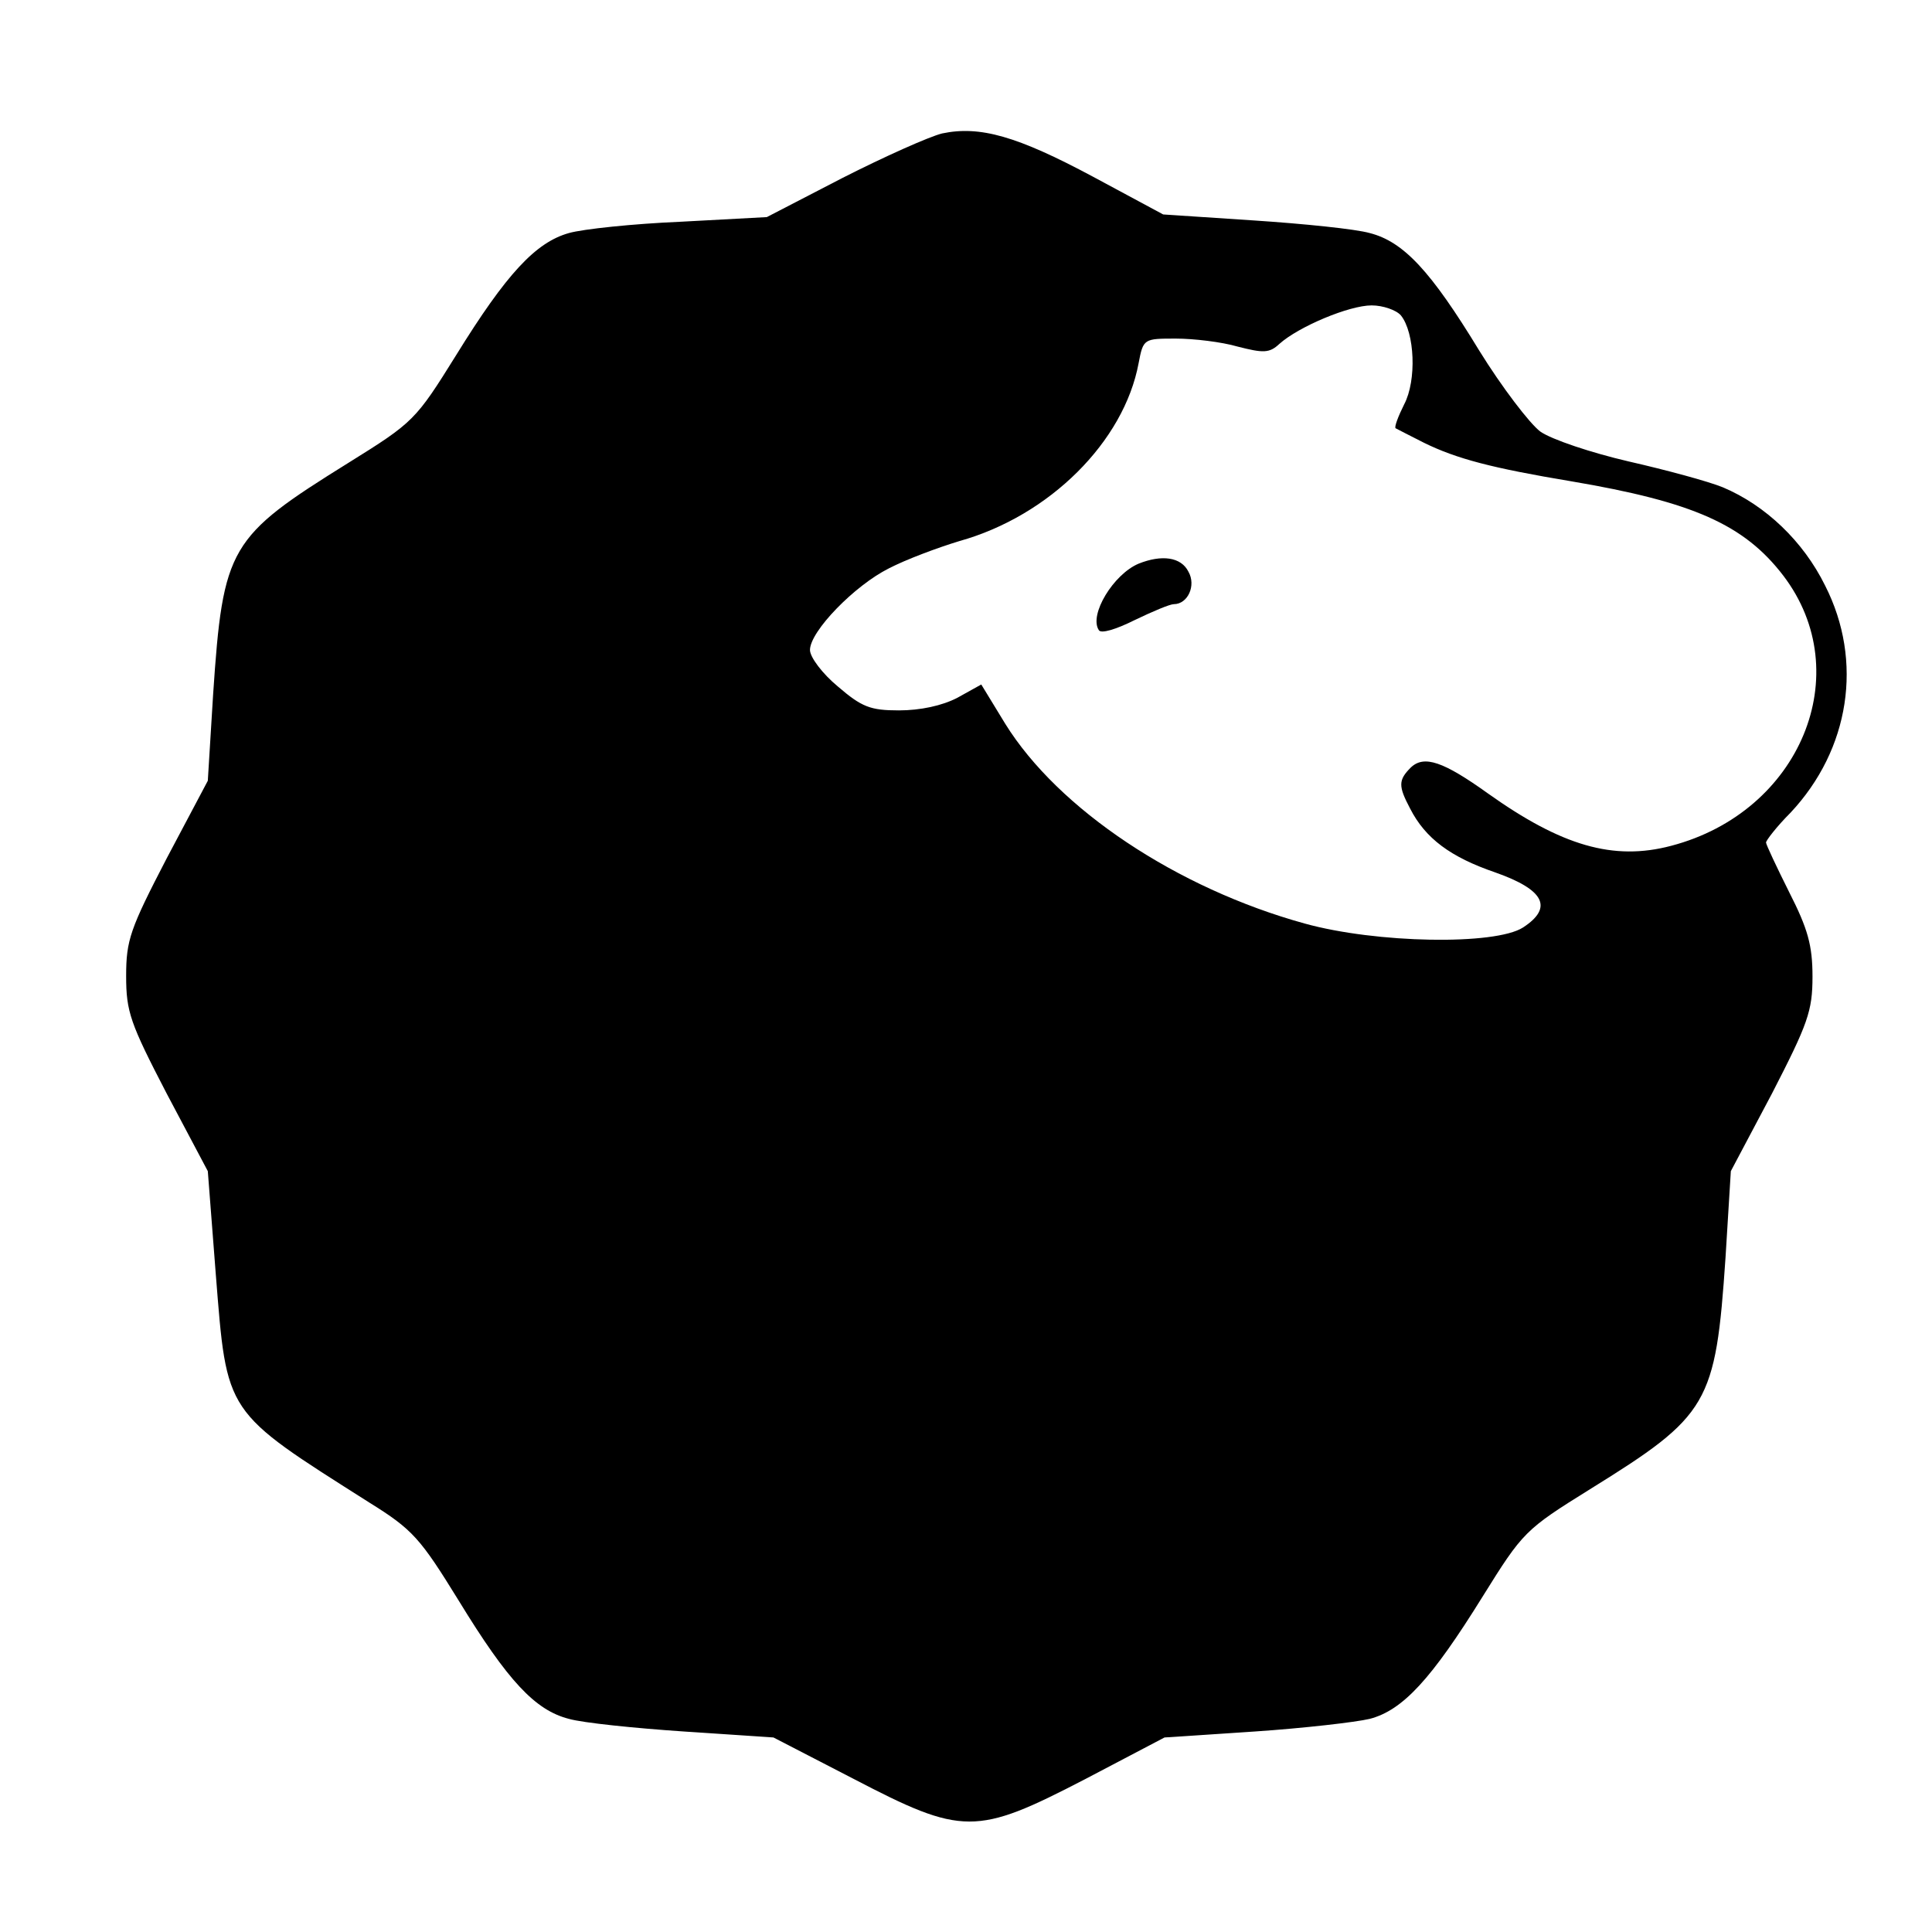 <?xml version="1.0" standalone="no"?>
<!DOCTYPE svg PUBLIC "-//W3C//DTD SVG 20010904//EN"
 "http://www.w3.org/TR/2001/REC-SVG-20010904/DTD/svg10.dtd">
<svg version="1.0" xmlns="http://www.w3.org/2000/svg"
 width="291pt" height="291pt" viewBox="0 0 291 291"
 preserveAspectRatio="xMidYMid meet">
<g transform="translate(0,291) scale(0.1,-0.1)"
fill="#000000" stroke="none">
<path d="M1419 2709 c-20 -5 -87 -35 -150 -67 l-114 -59 -130 -7 c-71 -3 -147
-11 -168 -17 -50 -14 -94 -61 -170 -184 -61 -98 -64 -101 -162 -162 -180 -112
-189 -126 -204 -349 l-8 -130 -62 -117 c-55 -106 -61 -123 -61 -177 0 -54 6
-71 61 -177 l62 -117 12 -155 c17 -213 12 -205 231 -344 66 -41 77 -54 135
-148 74 -121 115 -165 166 -178 21 -6 99 -14 173 -19 l135 -9 120 -62 c165
-86 185 -86 349 -1 l120 63 136 9 c74 5 152 14 173 19 50 13 93 60 170 184 61
98 64 101 162 162 179 111 189 128 204 349 l8 130 62 117 c54 105 61 124 61
176 0 47 -7 72 -35 127 -19 38 -35 72 -35 75 0 3 16 24 37 45 89 95 110 228
52 342 -33 67 -90 121 -154 148 -22 9 -85 26 -142 39 -56 13 -116 33 -133 45
-16 12 -58 67 -92 122 -73 120 -114 164 -165 177 -21 6 -99 14 -175 19 l-136
9 -106 57 c-114 61 -170 77 -227 65z m691 -274 c21 -26 24 -98 5 -134 -9 -18
-15 -34 -13 -36 2 -1 21 -11 43 -22 49 -24 102 -38 222 -58 183 -31 260 -65
319 -142 112 -147 26 -356 -169 -407 -87 -23 -165 0 -276 79 -67 48 -96 58
-116 39 -19 -19 -19 -28 -1 -62 23 -45 61 -73 128 -96 74 -26 88 -53 42 -83
-42 -27 -221 -24 -329 6 -192 53 -371 172 -451 301 l-36 59 -36 -20 c-23 -12
-56 -19 -88 -19 -43 0 -56 5 -92 36 -23 19 -42 44 -42 55 0 28 67 97 119 123
25 13 73 31 106 41 136 38 248 150 270 268 7 37 8 37 56 37 27 0 69 -5 93 -12
39 -10 48 -10 63 4 29 26 105 58 139 58 17 0 37 -7 44 -15z"/>
<path d="M1715 2061 c-38 -16 -75 -77 -60 -100 3 -6 26 1 54 15 27 13 53 24
59 24 21 0 34 28 22 49 -11 22 -40 26 -75 12z"/>
</g>
</svg>
